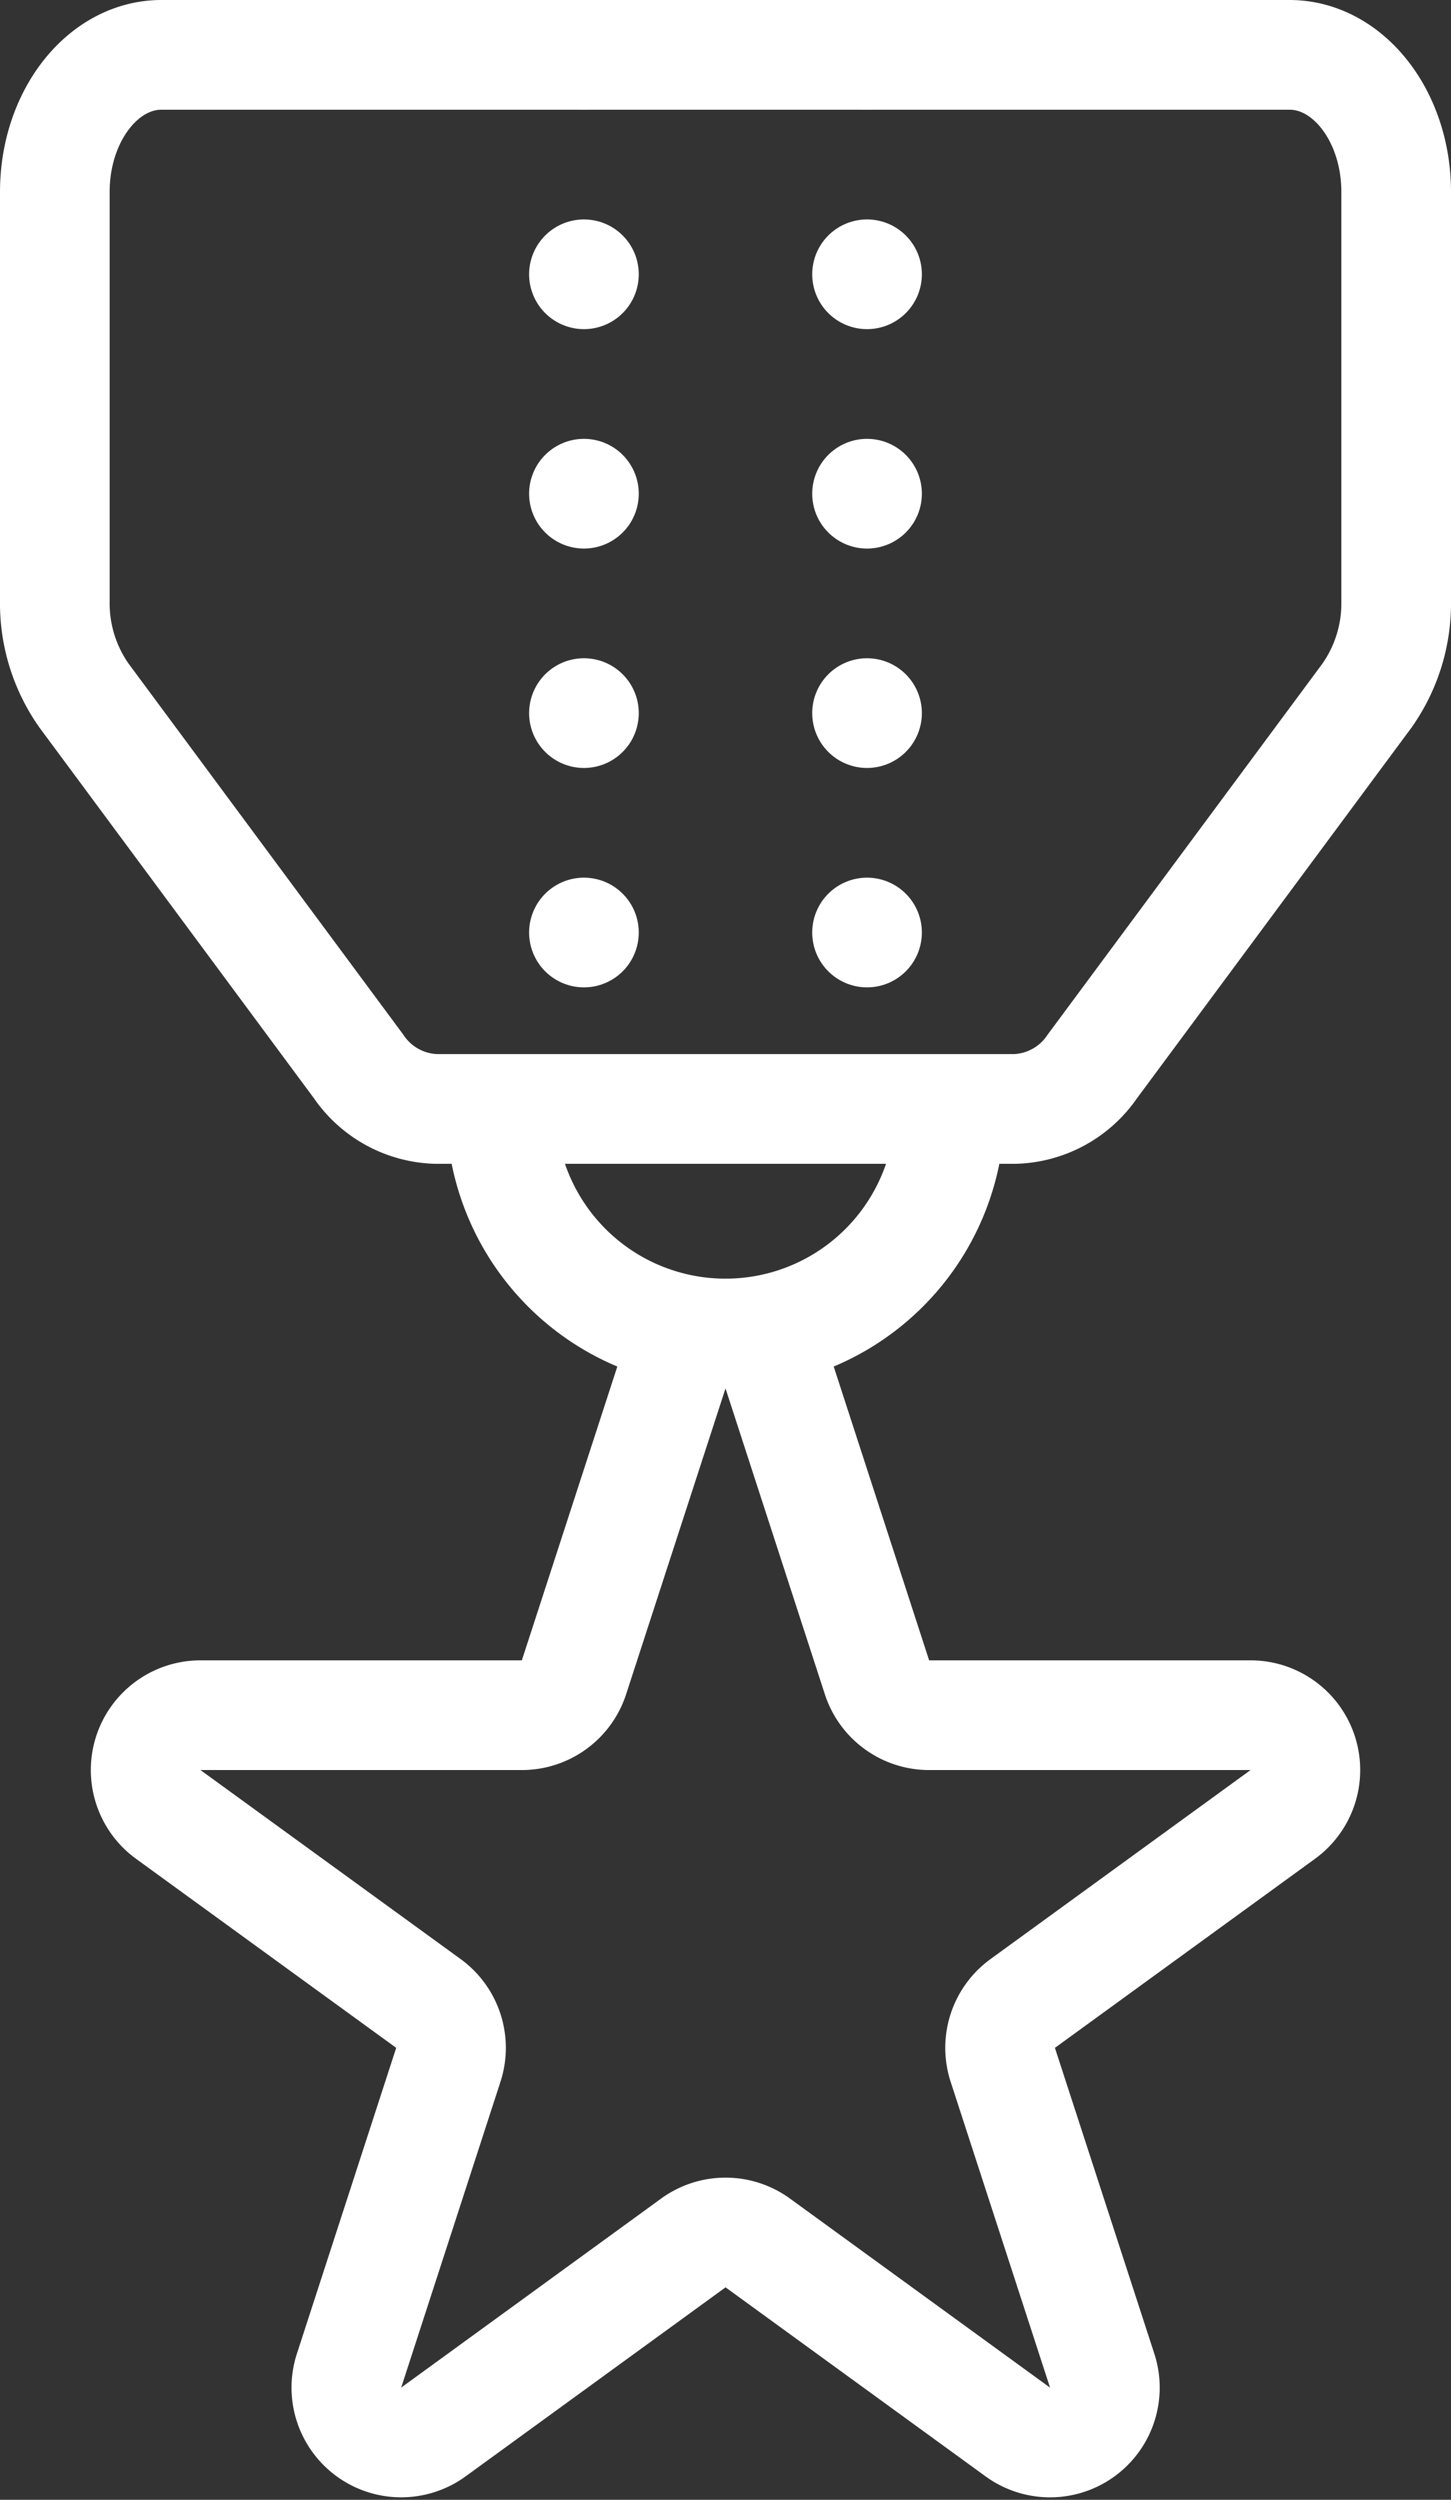 <svg xmlns="http://www.w3.org/2000/svg" width="52.935" height="91.147" viewBox="0 0 52.935 91.147">
  <rect x="0" y="0" width="52.935" height="91.147" fill="#333333" stroke="none"/>
  <g id="编组_9" data-name="编组 9" transform="translate(2 2)">
    <path id="Stroke_1" data-name="Stroke 1" d="M47.862,23.373,37.852,36.881a3.546,3.546,0,0,1-2.82,1.553H13.9a3.546,3.546,0,0,1-2.82-1.553L1.073,23.373A5.834,5.834,0,0,1,0,19.926V5C0,2.239,1.743,0,3.893,0H45.042c2.15,0,3.893,2.239,3.893,5V19.926A5.834,5.834,0,0,1,47.862,23.373Z" transform="translate(0)" fill="none" stroke="#fff" stroke-miterlimit="10" stroke-width="4"/>
    <path id="Stroke_3" data-name="Stroke 3" d="M23.06,1.382l3.624,11.152a2,2,0,0,0,1.9,1.382H40.312a2,2,0,0,1,1.176,3.618L32,24.427a2,2,0,0,0-.727,2.236L34.9,37.816a2,2,0,0,1-3.078,2.236l-9.487-6.893a2,2,0,0,0-2.351,0L10.5,40.052a2,2,0,0,1-3.077-2.236l3.623-11.153a2,2,0,0,0-.726-2.236L.828,17.534A2,2,0,0,1,2,13.916H13.73a2,2,0,0,0,1.9-1.382L19.256,1.382A2,2,0,0,1,23.06,1.382Z" transform="translate(3.31 46.623)" fill="none" stroke="#fff" stroke-miterlimit="10" stroke-width="4"/>
    <path id="Stroke_5" data-name="Stroke 5" d="M.5,0V38.434" transform="translate(18.803 0.001)" fill="none" stroke="#fff" stroke-linecap="round" stroke-miterlimit="10" stroke-width="4" stroke-dasharray="0 8"/>
    <path id="Stroke_7" data-name="Stroke 7" d="M.5,0V38.434" transform="translate(29.131 0.001)" fill="none" stroke="#fff" stroke-linecap="round" stroke-miterlimit="10" stroke-width="4" stroke-dasharray="0 8"/>
    <path id="Stroke_9" data-name="Stroke 9" d="M16.377,0A8.188,8.188,0,0,1,8.188,8.188,8.188,8.188,0,0,1,0,0" transform="translate(16.279 38.434)" fill="none" stroke="#fff" stroke-miterlimit="10" stroke-width="4"/>
  </g>
</svg>
